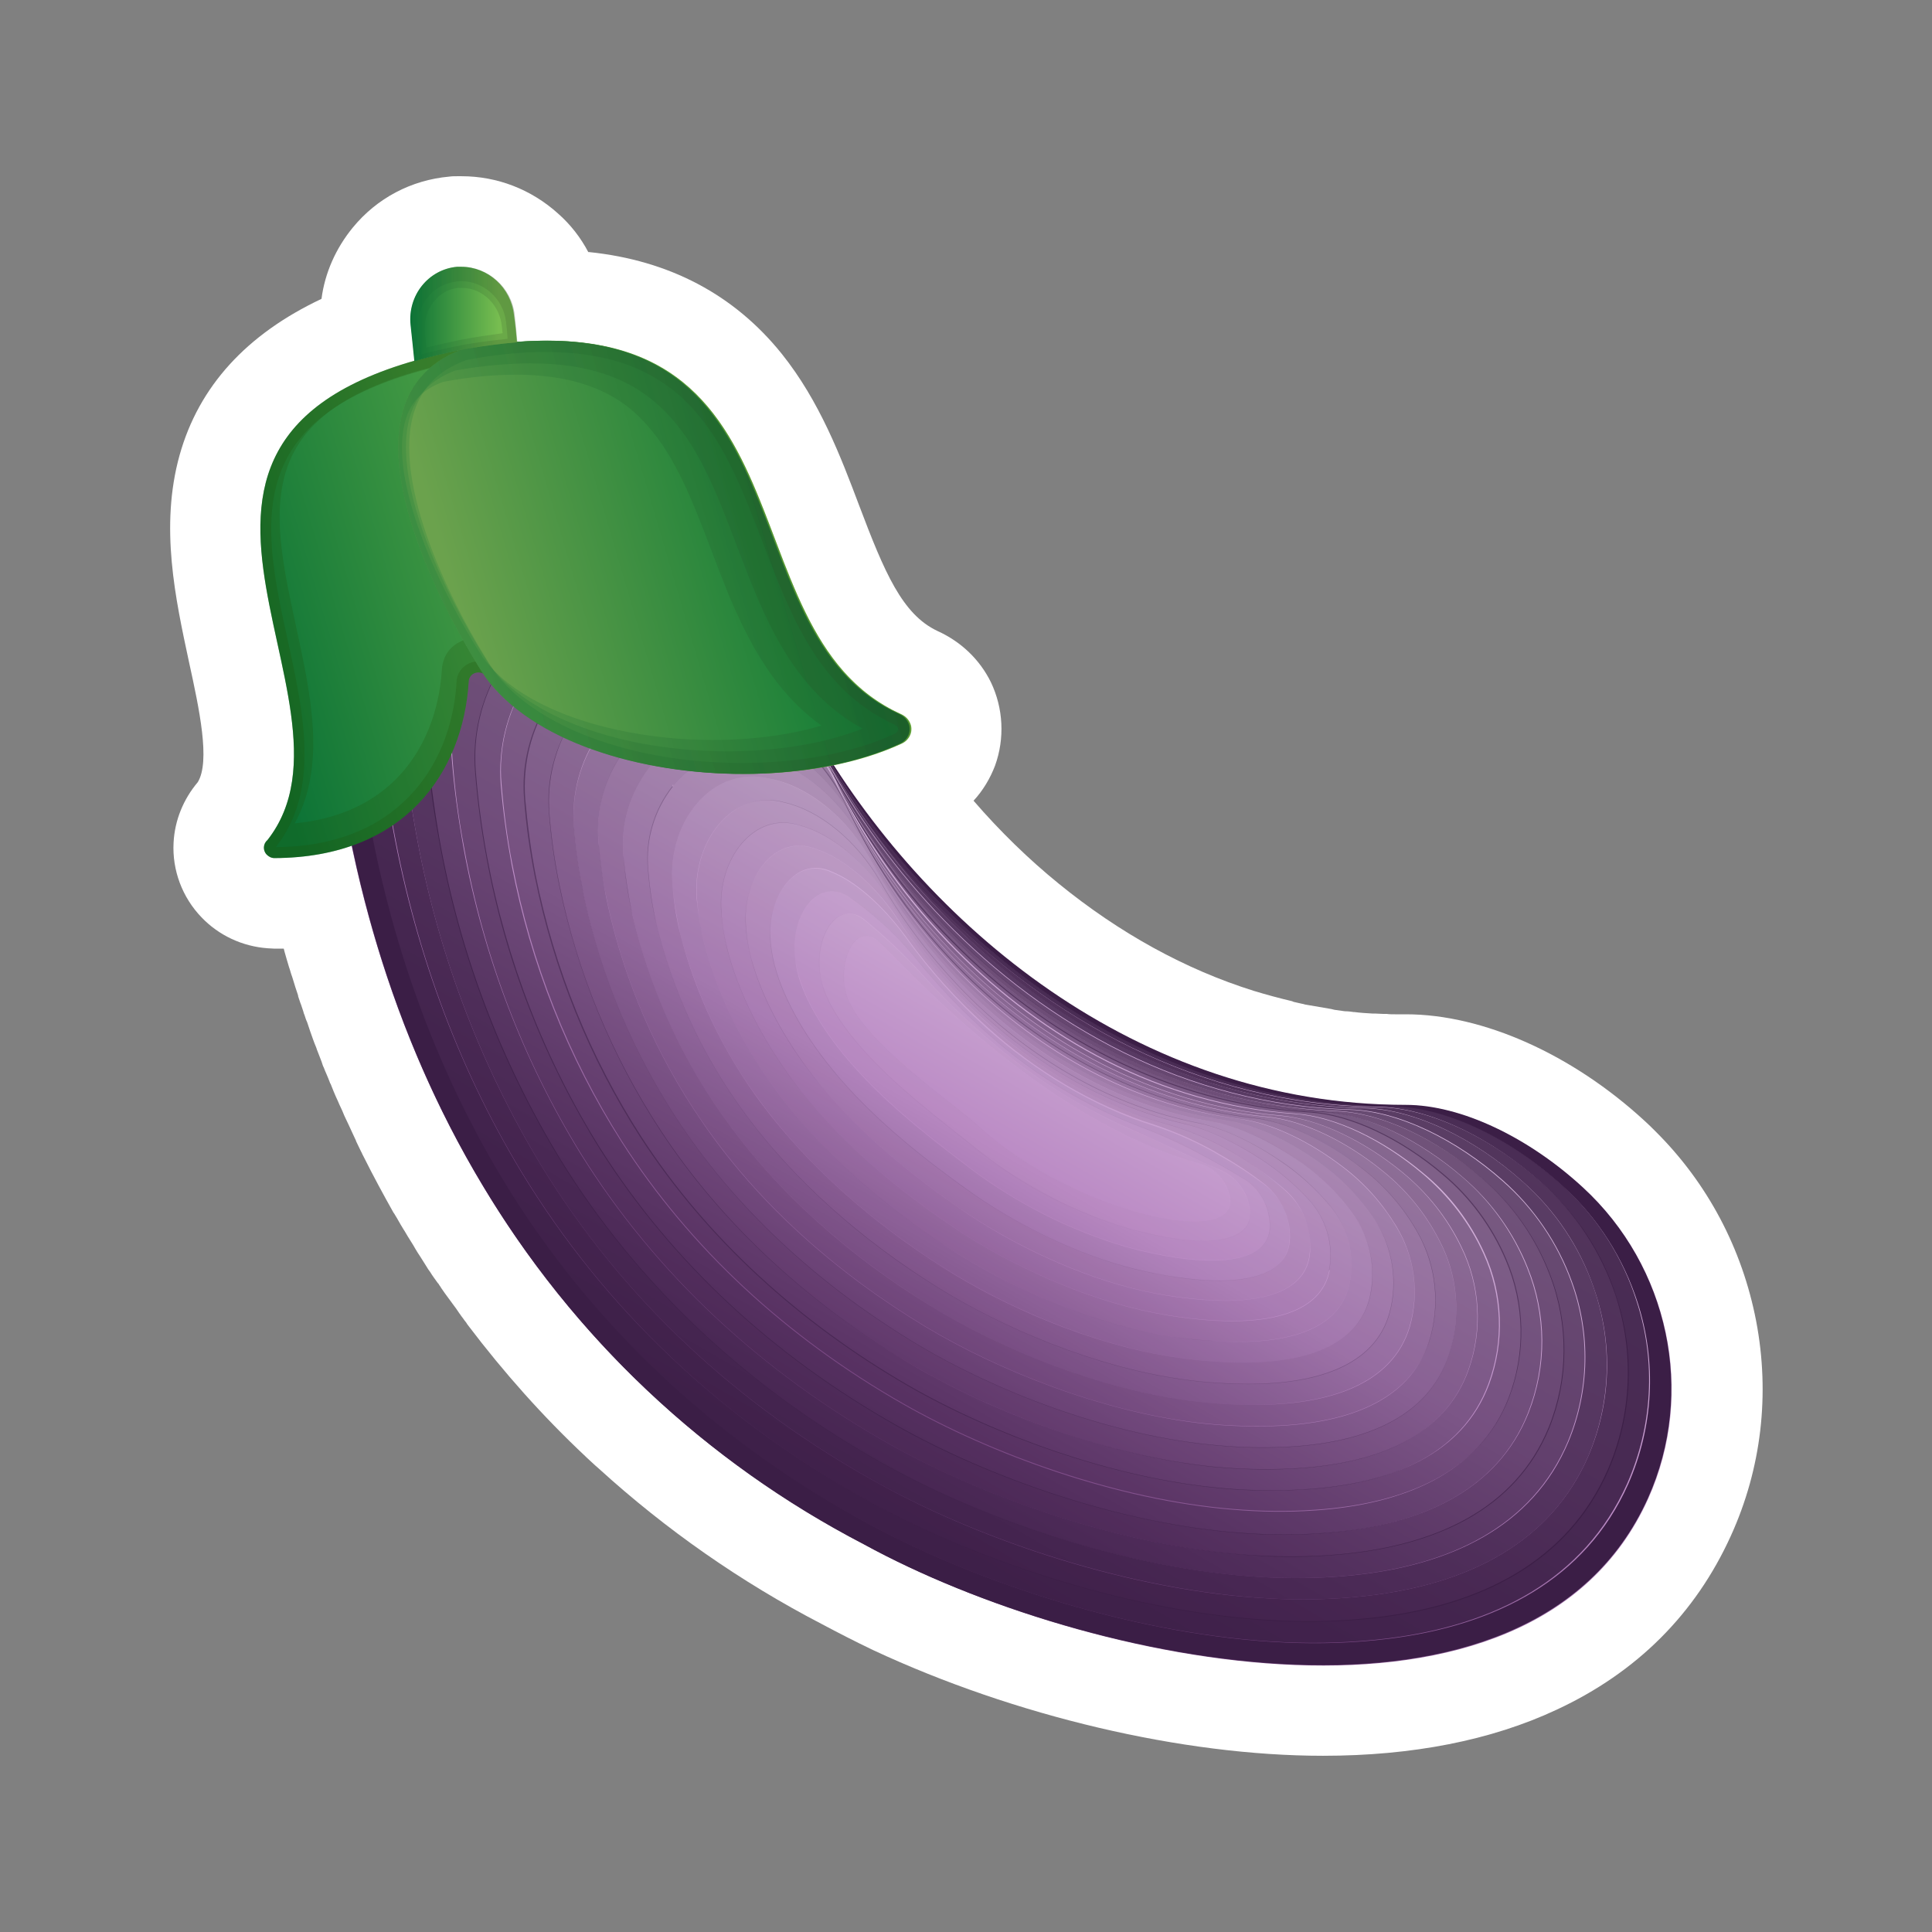 <?xml version="1.0" encoding="utf-8"?>
<!-- Generator: Adobe Illustrator 26.0.1, SVG Export Plug-In . SVG Version: 6.00 Build 0)  -->
<svg version="1.1" id="Layer_1_copy" xmlns="http://www.w3.org/2000/svg" xmlns:xlink="http://www.w3.org/1999/xlink" x="0px"
	 y="0px" width="512px" height="512px" viewBox="0 0 512 512" style="enable-background:new 0 0 512 512;" xml:space="preserve">
<rect x="0" y="0" width="512" height="512" fill="#808080" stroke="none"/>
<style type="text/css">
	.st0{fill:#FFFFFF;}
	.st1{fill:url(#SVGID_1_);}
	.st2{fill:#3B1E46;}
	.st3{opacity:0.9;fill:#3B1E46;enable-background:new    ;}
	.st4{opacity:0.85;fill:#3B1E46;enable-background:new    ;}
	.st5{opacity:0.8;fill:#3B1E46;enable-background:new    ;}
	.st6{opacity:0.7;fill:#3B1E46;enable-background:new    ;}
	.st7{opacity:0.65;fill:#3B1E46;enable-background:new    ;}
	.st8{opacity:0.6;fill:#3B1E46;enable-background:new    ;}
	.st9{opacity:0.55;fill:#3B1E46;enable-background:new    ;}
	.st10{opacity:0.5;fill:#3B1E46;enable-background:new    ;}
	.st11{opacity:0.45;fill:#3B1E46;enable-background:new    ;}
	.st12{opacity:0.4;fill:#3B1E46;enable-background:new    ;}
	.st13{opacity:0.35;fill:#3B1E46;enable-background:new    ;}
	.st14{opacity:0.3;fill:#3B1E46;enable-background:new    ;}
	.st15{opacity:0.25;fill:#3B1E46;enable-background:new    ;}
	.st16{opacity:0.2;fill:#3B1E46;enable-background:new    ;}
	.st17{opacity:0.18;fill:#3B1E46;enable-background:new    ;}
	.st18{opacity:0.16;fill:#3B1E46;enable-background:new    ;}
	.st19{opacity:0.14;fill:#3B1E46;enable-background:new    ;}
	.st20{opacity:0.1;fill:#3B1E46;enable-background:new    ;}
	.st21{opacity:6.000000e-02;fill:#3B1E46;enable-background:new    ;}
	.st22{opacity:4.000000e-02;fill:#3B1E46;enable-background:new    ;}
	.st23{opacity:2.000000e-02;fill:#3B1E46;enable-background:new    ;}
	.st24{fill:url(#SVGID_00000085961431764631244920000004267391471531950237_);}
	.st25{opacity:0.2;}
	.st26{fill:#1D4900;}
	.st27{display:none;opacity:0.2;}
	.st28{display:inline;fill:#1D4900;}
	.st29{fill:url(#SVGID_00000170957504771472064480000001646597949848190593_);}
	.st30{fill:url(#SVGID_00000064324509038412674390000009624023582290734779_);}
	.st31{fill:url(#SVGID_00000156587925216087897820000004834867061882130322_);}
	.st32{fill:url(#SVGID_00000005974987550959178630000017946125597345755014_);}
	.st33{fill:url(#SVGID_00000136390450340143935250000014734177979762925959_);}
	.st34{fill:url(#SVGID_00000085222727835050973490000004871473264761268411_);}
	.st35{fill:url(#SVGID_00000052789507026165553340000007133936325659691419_);}
</style>
<g>
	<path class="st0" d="M122.3,46.7h-1.1c-0.7,0-1.4,0-2.1,0.1c-10.1,0.9-19.2,5.7-25.6,13.5c-4.5,5.5-7.4,12-8.3,18.9
		c-19.9,9.4-32.5,23.2-37.6,41.4c-5.3,19-1.1,38.1,2.5,54.9c2.7,12.3,5.7,26.3,2.3,31.8c-3.8,4.5-6.1,10.1-6.4,16
		c-0.4,7.3,2.3,14.5,7.4,19.8c4.6,4.8,10.8,7.7,17.5,8.2c0.6,0,1.2,0.1,1.8,0.1l0,0c0.8,0,1.7,0,2.5,0c0.1,0.3,0.1,0.5,0.2,0.8
		c0.2,0.7,0.4,1.4,0.6,2.1c0.3,0.9,0.5,1.8,0.8,2.6c0.2,0.7,0.4,1.4,0.7,2.2c0.3,0.9,0.5,1.7,0.8,2.6c0.2,0.7,0.5,1.4,0.7,2.1l0,0.2
		c0.3,0.8,0.5,1.6,0.8,2.3c0.2,0.6,0.4,1.2,0.6,1.8l0.1,0.4l0.2,0.5c0.2,0.6,0.4,1.3,0.7,1.9c0.2,0.6,0.4,1.2,0.6,1.8l0.2,0.6
		c0.5,1.4,1,2.9,1.6,4.3l0.2,0.6c0.2,0.6,0.5,1.2,0.7,1.8c0.2,0.6,0.5,1.2,0.7,1.9l0.2,0.6l0.2,0.4c0.2,0.6,0.5,1.2,0.7,1.7
		c0.3,0.7,0.6,1.4,0.9,2.2l0.1,0.3l0.1,0.1c0.3,0.7,0.5,1.3,0.8,2c0.3,0.8,0.7,1.6,1.1,2.5c0.3,0.7,0.6,1.4,0.9,2
		c0.4,0.8,0.7,1.7,1.1,2.5c0.3,0.6,0.6,1.3,0.9,1.9c0.4,0.9,0.8,1.7,1.2,2.6c0.2,0.5,0.5,1,0.7,1.5l0.1,0.3c0.4,0.9,0.9,1.8,1.3,2.7
		c0.2,0.3,0.3,0.7,0.5,1l0.2,0.4c2.5,5,5.2,10,7.9,14.8l0.1,0.1l0.3,0.5c0.7,1.1,1.3,2.3,2,3.4l0,0c0.1,0.2,0.2,0.3,0.3,0.5
		c0.1,0.1,0.1,0.2,0.2,0.3c0.6,1,1.1,1.9,1.7,2.8c0.4,0.6,0.8,1.3,1.2,2c0.4,0.7,0.8,1.3,1.2,1.9c0.6,0.9,1.1,1.8,1.7,2.7
		c0.3,0.5,0.6,1,1,1.5c0.6,1,1.3,1.9,2,2.9l0.2,0.2c0.2,0.4,0.5,0.7,0.7,1.1c0.7,1,1.3,1.9,2,2.8l0.3,0.4c0.3,0.4,0.5,0.7,0.8,1.1
		c0.6,0.8,1.2,1.6,1.7,2.4l0.3,0.4c0.3,0.5,0.7,0.9,1,1.4c0.3,0.4,0.6,0.7,0.8,1.1l0.3,0.4c9.4,12.4,19.8,24.1,31.1,34.7l0.2,0.2
		c0.9,0.8,2,1.9,3.3,3c17.8,16.2,37.7,30.1,59.1,41.2c4.3,2.3,8.8,4.6,13.6,6.9c37.5,17.5,82.1,28,119.2,28
		c23.7,0,44.6-4.1,61.9-12.2c21.3-9.9,36.8-25.4,46.2-46.1c8.1-17.8,10.4-37.5,6.7-56.9c-3.7-19.2-12.9-36.6-26.7-50.3
		c-0.9-0.9-1.8-1.8-2.8-2.7c-19.2-17.7-42.9-28.3-63.3-28.3c-0.8,0-1.7,0-2.5,0h-0.4l0,0c-0.7,0-1.5,0-2.2-0.1c-0.3,0-0.6,0-0.9,0
		c-0.7,0-1.5-0.1-2.2-0.1h-0.3h-0.4c-1.7-0.1-3.3-0.2-4.8-0.4h-0.2c-0.7-0.1-1.4-0.2-2.1-0.2h-0.1c-0.3,0-0.5-0.1-0.8-0.1
		c-0.7-0.1-1.4-0.2-2.1-0.3l-0.4-0.1l-0.4-0.1c-2.3-0.4-4.7-0.8-7-1.2l-0.3-0.1L345,266c-0.7-0.2-1.5-0.3-2.2-0.5l-0.2-0.1l-0.3-0.1
		c-3.4-0.8-6.7-1.7-10-2.7l0,0c-18.2-5.7-35.6-15.3-51.7-28.4c-8-6.5-15.6-13.9-22.6-22c2.5-2.7,4.4-5.9,5.7-9.3
		c2.6-7.2,2.2-15.2-1.1-22.1c-3-6.1-8-10.8-14.2-13.6c-9.3-4.4-14-15.5-20.7-33.2c-4.9-13-10.5-27.7-20.5-40.2
		c-12.6-15.7-29.8-24.8-51.1-27c-0.1,0-0.1,0-0.2,0c-2-3.8-4.7-7.3-8-10.2C140.8,50.2,131.8,46.7,122.3,46.7L122.3,46.7z"/>
	
		<linearGradient id="SVGID_1_" gradientUnits="userSpaceOnUse" x1="193.552" y1="124.963" x2="299.857" y2="309.088" gradientTransform="matrix(1 0 0 -1 0 514)">
		<stop  offset="0" style="stop-color:#542E5E"/>
		<stop  offset="0.19" style="stop-color:#7C4A86"/>
		<stop  offset="0.51" style="stop-color:#BE8EC8"/>
		<stop  offset="1" style="stop-color:#E6D4EA"/>
	</linearGradient>
	<path class="st1" d="M419.6,314.8c22.7,20.9,29.9,54.2,17.2,82.4c-31.2,69.1-149.1,44.3-207.7,12.1C128.4,356.5,84,253.8,86,145.4
		c0.2-8.6,108.3-8.8,110.4,0.5c14.5,64.9,82.8,147,176.2,147C387.4,292.9,405.4,301.7,419.6,314.8z"/>
	<path class="st2" d="M93.8,150.1c1.8-3.3,3.9-6.5,6.3-9.4v14.2c-5.1,9.5-7.3,20.3-6.4,31c0.8,9.5,2,18.9,3.6,28.2
		c6,35,17.8,68.2,35.6,97.9c22.6,37.6,55.2,69.1,97.6,92c28.6,15.4,71,29.6,110.3,31.3c9.1,0.4,18.2,0.1,27.2-1
		c28.3-3.5,52.2-15.6,63.5-41c6.7-15.2,7.6-32.3,2.5-48.1c-3.8-11.8-10.6-22.5-19.8-30.8c-13.7-12.6-31-21.1-45.4-21.2
		c-49.1-0.3-91-23.9-121.3-55.5c-12.1-12.6-22.5-26.6-31.1-41.8c-0.1-0.3-0.3-0.6-0.5-1l-0.4-1.1c29.4,51.3,85.9,99,157,99
		c14.9,0,32.8,8.8,47,21.9c22.7,20.9,29.9,54.2,17.2,82.4c-15.6,34.5-52.9,45.6-93.6,44s-84.8-15.8-114.1-31.8
		c-42.1-21.8-77.2-55-101.4-95.7c-23.4-39.1-36.5-84.2-40.4-131.4c-0.9-10.9,1.3-21.9,6.4-31.7"/>
	<path class="st3" d="M100.3,154.5c1.8-3.3,3.9-6.4,6.3-9.2v14c-5.1,9.3-7.3,19.8-6.4,30.3c0.8,9.1,1.9,18.2,3.4,27.1
		c5.8,33.5,17.3,65.3,34.5,93.8c21.9,36.1,53.3,66.2,93.8,88.2c27.6,15,68.6,28.9,106.5,30.7c8.8,0.5,17.5,0.2,26.2-0.8
		c27.6-3.2,50.8-14.7,61.5-39.2c6.3-14.6,7-31.1,2-46.2c-3.8-11.3-10.4-21.5-19.3-29.5c-13.3-12-29.9-20.2-43.8-20.4
		c-47.2-0.6-87.5-23.4-116.8-53.7c-12.1-12.5-22.5-26.6-31-41.8l0,0c-0.3-0.7-0.6-1.4-0.9-2.1c8.6,15.2,19.1,29.2,31.1,41.8
		c30.3,31.6,72.2,55.2,121.3,55.5c14.4,0.1,31.7,8.6,45.4,21.2c9.2,8.4,16,19,19.7,30.9c5.1,15.8,4.1,32.9-2.6,48.1
		c-11.4,25.4-35.2,37.5-63.5,41c-9,1.1-18.1,1.4-27.2,1c-39.3-1.7-81.8-15.9-110.3-31.3c-42.4-22.9-75-54.4-97.6-92
		c-17.9-29.7-29.6-63-35.6-97.9c-1.6-9.3-2.8-18.7-3.6-28.2c-0.9-10.7,1.3-21.5,6.4-31"/>
	<path class="st4" d="M106.8,158.9c1.8-3.2,3.9-6.2,6.3-9v13.8c-5.1,9-7.3,19.4-6.4,29.7c0.7,8.8,1.8,17.4,3.3,25.9
		c5.5,31.7,16.8,62.2,33.5,89.7c21.1,34.5,51.4,63.4,90,84.5c26.7,14.7,66.1,28.2,102.7,30.1c8.4,0.5,16.9,0.3,25.3-0.6
		c26.9-2.9,49.4-13.8,59.5-37.3c6-14.1,6.5-29.8,1.4-44.3c-3.7-10.9-10.2-20.6-18.8-28.2c-12.8-11.5-28.8-19.3-42.1-19.6
		c-45.3-0.8-84.1-22.8-112.2-52c-12.3-12.7-22.8-27-31.3-42.5l0,0l-0.2-0.4c-0.1-0.1-0.2-0.5-0.4-0.8c8.5,15.2,18.9,29.2,31,41.8
		c29.2,30.3,69.6,53.2,116.8,53.7c13.9,0.2,30.5,8.4,43.8,20.4c8.9,8,15.6,18.2,19.3,29.6c5.1,15.1,4.3,31.6-2,46.2
		c-10.7,24.5-33.9,36-61.5,39.2c-8.7,1-17.5,1.2-26.2,0.8c-37.9-1.8-78.9-15.7-106.5-30.7c-40.5-22-71.9-52.2-93.8-88.2
		c-17.3-28.5-28.7-60.3-34.5-93.8c-1.6-8.9-2.8-18-3.5-27.2c-0.9-10.5,1.3-21.1,6.4-30.3"/>
	<path class="st5" d="M113.3,163.3c1.8-3.1,3.9-6.1,6.3-8.7v13.5c-5,8.8-7.3,18.9-6.4,29c0.7,8.4,1.8,16.7,3.2,24.8
		c5.3,30.3,16.3,59.4,32.3,85.6c20.4,33,49.5,60.5,86.2,80.8c25.8,14.3,63.7,27.5,98.9,29.6c8.1,0.5,16.3,0.4,24.4-0.4
		c26.1-2.6,48-12.8,57.5-35.5c5.6-13.5,5.9-28.6,0.9-42.3c-3.7-10.3-10-19.5-18.2-26.8c-12.3-10.9-27.6-18.5-40.5-18.9
		c-43.4-1.2-80.6-22.3-107.7-50.2c-12.5-12.9-23.2-27.5-31.6-43.4l0,0l-0.5-1.1c8.5,15.5,19,29.8,31.3,42.4
		c28.2,29.1,67,51.1,112.2,52c13.4,0.3,29.3,8.1,42.1,19.6c8.5,7.6,15,17.3,18.7,28.1c5,14.4,4.5,30.2-1.4,44.3
		c-10.1,23.6-32.7,34.4-59.5,37.3c-8.4,0.9-16.9,1.1-25.3,0.6c-36.5-2-76-15.5-102.7-30.1c-38.6-21.2-68.9-50-90-84.5
		c-16.7-27.6-28-58-33.5-89.7c-1.5-8.5-2.6-17.2-3.3-25.9c-0.9-10.3,1.4-20.6,6.4-29.7"/>
	<path class="st6" d="M119.8,167.7c1.8-3.1,3.9-5.9,6.3-8.5v13.3c-5,8.5-7.3,18.4-6.4,28.3c0.6,7.9,1.7,15.8,3.1,23.7
		C128,253.3,138.6,281,154,306c19.7,31.5,47.7,57.7,82.4,77.1c24.9,13.9,61.3,26.8,95,29c7.8,0.5,15.7,0.5,23.5-0.2
		c25.4-2.3,46.6-11.9,55.5-33.6c5.2-12.9,5.3-27.4,0.3-40.4c-3.7-9.8-9.8-18.5-17.7-25.4c-11.9-10.4-26.5-17.6-38.9-18.1
		c-41.5-1.5-77.2-21.8-103.2-48.5c-12.4-12.7-23-27.2-31.3-42.9c-0.3-0.8-0.7-1.5-1.1-2.3v-0.1l-0.1-0.2
		c8.5,15.9,19.1,30.5,31.6,43.4c27.1,28,64.3,49.1,107.7,50.3c12.8,0.4,28.1,7.9,40.5,18.9c8.2,7.2,14.5,16.4,18.2,26.7
		c5,13.7,4.7,28.8-0.9,42.3c-9.5,22.6-31.4,32.9-57.5,35.5c-8.1,0.8-16.3,0.9-24.4,0.4c-35.2-2.1-73.1-15.3-98.9-29.6
		c-36.6-20.3-65.8-47.8-86.2-80.8c-16.1-26.3-27-55.3-32.3-85.6c-1.5-8.1-2.6-16.4-3.2-24.8c-0.8-10.1,1.4-20.2,6.5-29"/>
	<path class="st7" d="M126.3,172.2c1.8-3,4-5.8,6.4-8.4c-0.1,0.2-0.1,0.3-0.1,0.5v12.6c-5,8.3-7.3,17.9-6.5,27.6
		c0.6,7.6,1.6,15.1,3,22.6c5.1,27.5,15.3,53.8,30.1,77.4c19,30,45.8,54.9,78.6,73.3c23.9,13.5,58.8,26.1,91.2,28.4
		c7.5,0.6,15.1,0.6,22.6,0c24.6-1.9,45.2-11,53.5-31.8c4.9-12.4,4.8-26.1-0.2-38.4c-3.7-9.3-9.6-17.5-17.2-24
		c-11.4-9.9-25.4-16.8-37.2-17.3c-39.6-1.9-73.7-21.2-98.7-46.7c-12.6-12.8-23.2-27.5-31.4-43.5l0,0c-0.1-0.2-0.2-0.5-0.3-0.7
		s-0.2-0.5-0.3-0.7c8.3,15.7,18.8,30.2,31.3,42.9c26.1,26.7,61.7,46.9,103.2,48.5c12.3,0.5,27,7.7,38.9,18.1
		c7.9,6.9,14,15.6,17.7,25.4c5,13,4.9,27.5-0.3,40.4c-8.9,21.7-30.1,31.3-55.5,33.6c-7.8,0.7-15.7,0.8-23.5,0.2
		c-33.8-2.3-70.2-15.1-95-29c-34.7-19.4-62.7-45.6-82.4-77.1c-15.5-25-26-52.6-31.2-81.5c-1.5-7.8-2.5-15.7-3.1-23.7
		c-0.8-9.9,1.4-19.7,6.4-28.3"/>
	<path class="st8" d="M132.8,176.6c7.8-12.6,21.6-20.9,37.3-19.9c14.5,0.6,28.2,8.5,37,20.6l0,0c1,2.2,2,4.3,3.1,6.4
		c-8.4-12.2-21.7-20.1-35.8-20.9c-14.8-1.1-27.6,6.5-35,18.1v-11.2c-0.1,0.2,0.6,0.2,0.6,0.4c0,3.6,0,7.9-0.8,11l0,0
		c-5,8-7.2,17.4-6.5,26.8c0.6,7.2,1.6,14.3,2.9,21.4c5,26.1,14.8,50.9,29.1,73.3c18.2,28.4,43.8,52,74.7,69.6
		c23,13.1,56.3,25.4,87.4,27.9c7.2,0.6,14.4,0.7,21.6,0.2c23.8-1.6,43.8-10.1,51.4-29.9c4.5-11.8,4.2-24.9-0.8-36.5
		c-3.7-8.7-9.4-16.5-16.7-22.6c-10.9-9.3-24.3-15.9-35.6-16.5c-37.8-2.2-70.2-20.7-94.2-45c-12.9-13-23.6-28-31.8-44.3l-0.1-0.1
		c-0.2-0.4-0.3-0.7-0.5-1.1c8.3,16,18.9,30.6,31.5,43.5c25,25.5,59,44.9,98.7,46.8c11.8,0.5,25.8,7.5,37.2,17.3
		c7.6,6.5,13.5,14.8,17.2,24.1c5,12.3,5.1,26.1,0.2,38.5c-8.2,20.8-28.8,29.8-53.5,31.8c-7.5,0.6-15.1,0.6-22.6,0
		c-32.4-2.4-67.3-14.9-91.2-28.4c-32.8-18.5-59.6-43.4-78.6-73.3c-14.8-23.7-25.1-49.9-30.1-77.4c-1.4-7.5-2.4-15-3-22.6
		c-0.8-9.6,1.5-19.3,6.5-27.6"/>
	<path class="st9" d="M139.3,181.1c7.4-11.7,20.3-19.3,35-18.2c14.1,0.8,27.4,8.7,35.8,20.9l0,0c0,0,0,0.1,0.1,0.1
		c0.5,1.1,1.1,2.2,1.6,3.3c0.1,0.2,0.2,0.4,0.3,0.6c0.4,1,0.9,1.9,1.4,2.9c-8-12.5-21.2-20.7-35-21.6c-13.6-1.1-25.6,5.7-32.7,16.5
		v-9.4c0,0.2,1,0.7,1,0.9c0.2,2.9-0.2,5.9-1.1,8.6l0,0c-5,7.8-7.2,16.9-6.5,26.1c0.6,6.8,1.5,13.6,2.8,20.3
		c4.9,24.6,14.4,48.1,28,69.2c17.4,26.9,42,49.2,70.9,65.9c22.1,12.7,53.9,24.7,83.6,27.2c6.9,0.6,13.8,0.7,20.7,0.3
		c23.2-1.3,42.5-9.1,49.5-28c4.1-11.2,3.7-23.7-1.3-34.6c-3.7-8.2-9.2-15.5-16.2-21.2c-10.5-8.8-23.1-15-33.9-15.8
		c-35.9-2.5-66.8-20.2-89.7-43.3c-13-13.1-23.8-28.2-31.9-44.7l-0.3-0.6l-0.3-0.6c-0.1-0.2-0.2-0.4-0.2-0.6
		c8.2,16.4,18.9,31.3,31.8,44.3c23.9,24.3,56.4,42.8,94.2,45c11.3,0.6,24.6,7.2,35.6,16.5c7.3,6.1,13,13.9,16.7,22.6
		c5,11.6,5.3,24.7,0.8,36.5c-7.6,19.9-27.5,28.3-51.5,29.9c-7.2,0.5-14.4,0.4-21.6-0.2c-31-2.5-64.4-14.8-87.4-27.9
		c-30.9-17.6-56.5-41.2-74.7-69.6c-14.2-22.4-24-47.3-29-73.3c-1.4-7.1-2.3-14.2-2.9-21.4c-0.8-9.4,1.5-18.8,6.5-26.8"/>
	<path class="st10" d="M145.8,185.5c7.1-10.8,19.1-17.7,32.7-16.5c13.9,0.9,27,9.2,35.1,21.6l0,0l0.3,0.6l0.2,0.4
		c0.3,0.6,0.5,1.1,0.8,1.7l0.3,0.6c0.3,0.6,0.6,1.1,0.9,1.8l0.2,0.4c0.4,0.8,0.7,1.5,1.1,2.3c-7.6-13.2-20.8-22.1-34.7-23.2
		c-12.6-1.3-23.7,4.9-30.4,14.8v-7.6c0,0.2,0.1,0.1,0.1,0.3c0,2.4,1.1,4.5-0.3,7.5l0,0c-4.9,7.4-7.2,16.4-6.5,25.3
		c0.5,6.4,1.4,12.8,2.7,19.1c4.7,23.2,13.9,45.3,26.9,65.1c16.7,25.4,40,46.4,67,62.3c21.2,12.4,51.5,23.9,79.7,26.7
		c6.6,0.6,13.2,0.8,19.8,0.5c22.5-1,41.1-8.2,47.5-26.2c3.8-10.7,3.1-22.4-1.9-32.6c-3.7-7.7-9.1-14.4-15.7-19.8
		c-10-8.2-22-14.1-32.3-15c-34-2.8-63.3-19.7-85.1-41.5c-13.1-13.1-23.9-28.4-31.9-45.2c0-0.1-0.1-0.2-0.1-0.2l-0.6-1.3
		c8.1,16.5,18.8,31.6,31.8,44.6c22.9,23.1,53.8,40.8,89.6,43.2c10.8,0.7,23.5,7,33.9,15.8c6.9,5.8,12.5,13,16.2,21.2
		c5,10.9,5.5,23.3,1.3,34.6c-7,18.9-26.3,26.8-49.5,28c-6.9,0.4-13.8,0.3-20.7-0.3c-29.6-2.6-61.5-14.5-83.6-27.2
		c-28.9-16.7-53.4-39-70.9-65.9c-13.6-21.1-23.1-44.6-28-69.2c-1.3-6.7-2.3-13.5-2.8-20.3c-0.8-9.2,1.5-18.3,6.5-26.1"/>
	<path class="st11" d="M152.3,190c6.7-9.9,17.8-16.1,30.4-14.8c13.8,1.1,27.1,10,34.7,23.2v0.1l0,0c0.1,0.1,0.1,0.3,0.2,0.4l0,0
		c0.4,0.8,0.7,1.5,1.1,2.3l0.1,0.3c0.4,1,0.9,1.9,1.4,2.9l0,0c0.3,0.6,0.5,1.1,0.8,1.7l0.3,0.6c-7-14.2-20.5-24-34.5-25.4
		c-11.6-1.4-21.8,4.1-28.1,13.1v-5.8c0,0.2,1.6,1.8,1.6,2l-1.7,4c-4.9,7.2-7.2,15.9-6.5,24.5c0.5,6.1,1.4,12.1,2.6,18.1
		c4.6,21.8,13.4,42.5,25.8,61c16,23.8,38.2,43.5,63.2,58.4c20.2,12,49,23.2,75.9,26.1c6.3,0.7,12.6,1,18.9,0.8
		c21.8-0.6,39.7-7.3,45.4-24.3c3.4-10.1,2.5-21.2-2.5-30.6c-3.7-7.2-8.9-13.5-15.2-18.5c-9.5-7.7-20.9-13.3-30.6-14.2
		c-32.1-3.1-59.9-19.1-80.6-39.7c-13.7-13.6-24.8-29.6-32.8-47.2c8,16.8,18.8,32,32,45.2c21.8,21.9,51.1,38.7,85.1,41.5
		c10.3,0.8,22.3,6.8,32.3,15c6.6,5.4,11.9,12.1,15.6,19.8c5,10.2,5.7,21.9,1.9,32.6c-6.4,18-25,25.2-47.5,26.2
		c-6.6,0.3-13.2,0.1-19.8-0.5c-28.2-2.9-58.5-14.5-79.6-26.8c-27-15.8-50.4-36.8-67.1-62.2c-13-19.8-22.1-41.9-26.9-65.1
		c-1.3-6.3-2.2-12.7-2.7-19.1c-0.8-8.9,1.5-17.8,6.5-25.3"/>
	<path class="st12" d="M158.6,194.8c-4.9,7.2-7.2,15.9-6.5,24.5c0.5,6,1.4,12.1,2.6,18c4.6,21.8,13.4,42.5,25.8,61
		c16,23.8,38.1,43.5,63.2,58.4c20.2,12,49,23.2,75.9,26.1c6.3,0.7,12.6,1,18.9,0.8c21.8-0.6,39.7-7.3,45.4-24.3
		c3.4-10.1,2.5-21.2-2.5-30.6c-3.7-7.2-8.9-13.5-15.2-18.5c-9.5-7.7-20.9-13.3-30.6-14.2c-32.1-3.1-59.9-19.1-80.6-39.7
		c-13.7-13.6-24.8-29.6-32.8-47.2c0-0.1-0.1-0.2-0.1-0.2l-0.6-1.3l-0.3-0.6c-7-14.2-20.5-24-34.5-25.4c-11.6-1.4-21.8,4.1-28.1,13.1
		l0,0 M165.2,199.2c5.9-8.1,15.3-12.9,25.8-11.4c13.5,1.5,26.7,11.6,33.3,26c7.8,16.6,18.4,31.7,31.5,44.6
		c19.7,19.3,45.9,34.5,76.2,37.9c9.2,1,20,6.3,29,13.4c6,4.6,11,10.4,14.7,17c4.9,8.8,6,19.2,3,28.8c-5.1,16.1-22.4,22.2-43.4,22.5
		c-6,0.1-12-0.2-18-0.9c-25.5-3.1-52.8-13.9-72.1-25.5c-23.2-14-44.3-32.4-59.4-54.7c-11.8-17.2-20.2-36.6-24.7-56.9
		c-1.2-5.6-2-11.2-2.5-16.9c-0.7-8.4,1.6-16.8,6.5-23.7"/>
	<path class="st13" d="M165.1,199.3c-4.9,6.9-7.2,15.3-6.5,23.7c0.4,5.7,1.3,11.3,2.5,16.9c4.5,20.4,12.9,39.7,24.7,56.9
		c15.2,22.3,36.2,40.7,59.4,54.7c19.3,11.6,46.6,22.5,72.1,25.5c6,0.7,12,1,18,0.9c21-0.3,38.3-6.4,43.5-22.5c3-9.6,1.9-20-3-28.7
		c-3.7-6.6-8.7-12.4-14.7-17c-9.1-7.1-19.8-12.4-29-13.5c-30.2-3.4-56.4-18.6-76.1-38c-13.1-12.9-23.7-28-31.5-44.6
		c-6.6-14.4-19.8-24.4-33.3-26c-10.6-1.5-19.9,3.4-25.8,11.4 M171.8,203.7c5.5-7.2,14-11.4,23.5-9.8c12.5,1.7,24.8,11.2,31.4,24.7
		c7.6,15.5,17.8,29.6,30.2,41.6c18.6,18.2,43.3,32.6,71.6,36.3c8.7,1.1,18.8,6.1,27.4,12.7c5.7,4.3,10.4,9.6,14.1,15.7
		c4.9,8,6.2,17.8,3.6,26.8c-4.6,15.2-21.3,20.7-41.5,20.6c-5.7,0-11.4-0.4-17-1.1c-24.1-3.2-49.9-13.7-68.3-25
		c-21.3-13-41.1-30.2-55.6-51c-11.2-15.9-19.2-33.9-23.6-52.8c-1.1-5.2-1.9-10.4-2.4-15.7C164.5,218.5,166.8,210.4,171.8,203.7"/>
	<path class="st14" d="M171.7,203.8c-4.9,6.6-7.2,14.7-6.5,22.9c0.4,5.3,1.2,10.6,2.4,15.7c4.4,19,12.4,36.9,23.6,52.8
		c14.5,20.8,34.3,37.9,55.6,51c18.4,11.3,44.2,21.8,68.2,25c5.6,0.7,11.3,1.1,17,1.1c20.3,0,36.9-5.5,41.5-20.6
		c2.7-9,1.4-18.8-3.6-26.8c-3.7-6.1-8.5-11.4-14.2-15.7c-8.6-6.6-18.6-11.5-27.4-12.7c-28.4-3.6-53-18-71.6-36.3
		c-12.4-12.1-22.5-26.2-30.1-41.7c-6.5-13.5-18.9-23-31.4-24.7C185.7,192.3,177.2,196.5,171.7,203.8 M368.2,347.9
		c-3.9,14.2-19.9,19.2-39.4,18.8c-5.4-0.1-10.8-0.5-16.1-1.3c-22.7-3.3-47-13.5-64.4-24.4c-19.4-12.1-38-28-51.8-47.2
		c-10.6-14.7-18.2-31.2-22.5-48.8c-1.1-4.8-1.8-9.6-2.2-14.5c-0.7-7.9,1.6-15.7,6.5-22v-0.3c0-0.1,0-0.2,0.1-0.4v0.6
		c5.1-6.3,12.7-9.9,21.2-8.2C211,202,222.5,211,229,223.6c7.4,14.4,17.1,27.5,28.8,38.8c17.6,17,40.6,30.6,67.1,34.5
		c8.2,1.2,17.6,5.9,25.7,11.9c5.3,3.9,9.9,8.8,13.6,14.3C369,330.4,370.5,339.5,368.2,347.9L368.2,347.9z"/>
	<path class="st15" d="M178.1,208.4c-4.9,6.3-7.2,14.2-6.4,22.1c0.4,4.9,1.1,9.8,2.3,14.6c4.3,17.6,11.9,34.1,22.5,48.8
		c13.8,19.2,32.4,35.2,51.8,47.2c17.5,10.9,41.7,21.1,64.4,24.4c5.4,0.8,10.7,1.2,16.1,1.3c19.6,0.4,35.5-4.5,39.5-18.8
		c2.3-8.5,0.8-17.6-4.1-24.9c-3.7-5.5-8.3-10.4-13.6-14.3c-8.1-6-17.5-10.7-25.7-11.9c-26.5-3.9-49.5-17.5-67.1-34.5
		c-11.6-11.3-21.4-24.4-28.8-38.8c-6.4-12.6-18-21.6-29.4-23.4c-8.5-1.7-16.1,1.9-21.2,8.2 M362.9,344.1
		c-3.4,13.3-18.6,17.7-37.5,16.9c-5.1-0.2-10.2-0.7-15.2-1.5c-21.3-3.4-44.1-13.2-60.6-23.8c-17.5-11.1-34.9-25.9-48-43.5
		c-9.9-13.4-17.2-28.5-21.3-44.6c-1.1-4.4-1.8-8.9-2.1-13.5c-1.3-16.4,10.6-31.3,25.5-27.8c10.4,1.9,21,10.4,27.4,22.2
		c7.2,13.3,16.5,25.4,27.4,35.9c16.5,15.8,38,28.6,62.5,32.8c7.7,1.3,16.5,5.7,24.1,11.1c5,3.6,9.5,8,13.1,12.9
		C363.1,327.8,364.8,336.2,362.9,344.1z"/>
	<path class="st16" d="M358.2,321.2c-3.7-5-8.1-9.3-13.1-12.9c-7.6-5.5-16.4-9.8-24.1-11.1c-24.6-4.2-46.1-17-62.5-32.8
		c-10.9-10.5-20.2-22.6-27.4-35.9c-6.4-11.8-17-20.2-27.4-22.2c-14.9-3.5-26.8,11.4-25.5,27.8c0.3,4.5,1.1,9,2.1,13.5
		c4.2,16.1,11.4,31.3,21.4,44.6c13,17.6,30.5,32.4,48,43.5c16.5,10.5,39.3,20.4,60.6,23.8c5,0.8,10.1,1.3,15.2,1.5
		c18.8,0.8,34-3.6,37.5-16.9C364.9,336.2,363.1,327.8,358.2,321.2z M357.6,340.4c-2.7,12.4-17.3,16.2-35.4,15
		c-4.8-0.3-9.6-0.8-14.3-1.6c-20-3.6-41.2-13-56.7-23.2S219.3,307,207,290.8c-9.5-12.5-16.6-26.4-20.3-40.5c-1-4-1.7-8.2-2.1-12.3
		c-1.1-15.2,9.6-29.1,23.2-25.3c9.3,2.1,19.1,10,25.4,20.9c7,12.2,15.8,23.3,26,33c15.4,14.6,35.4,26.6,58,31
		c7.2,1.4,15.3,5.4,22.5,10.4c4.7,3.2,9,7.1,12.7,11.5C357.3,325.2,359.2,332.9,357.6,340.4L357.6,340.4z"/>
	<path class="st17" d="M352.4,319.4c-3.7-4.4-7.9-8.3-12.6-11.5c-7.2-4.9-15.3-8.9-22.5-10.4c-22.7-4.5-42.6-16.5-58-31
		c-10.2-9.7-19-20.8-26-33c-6.3-10.9-16.1-18.8-25.4-20.9c-13.6-3.7-24.4,10.2-23.2,25.4c0.3,4.2,1,8.3,2,12.3
		c3.7,14.1,10.8,28,20.3,40.5c12.3,16.2,28.6,29.6,44.2,39.8s36.8,19.7,56.7,23.2c4.7,0.8,9.5,1.4,14.3,1.6
		c18.2,1.1,32.7-2.7,35.4-15C359.2,332.9,357.3,325.2,352.4,319.4z M352.4,336.6c-2.1,11.4-16,14.7-33.4,13.2c-4.5-0.4-9-1-13.4-1.9
		c-18.6-3.7-38.3-12.8-53-22.7c-13.7-9.2-28.8-21.4-40.3-36c-8.9-11.4-15.7-23.8-19.2-36.4c-1-3.7-1.7-7.4-1.9-11.2
		c-1.1-13.9,8.7-26.8,20.9-22.8c8.3,2.3,17.3,9.6,23.4,19.6c6.8,11.1,15.1,21.2,24.6,30.1c14.4,13.4,32.8,24.5,53.5,29.3
		c6.7,1.5,14.1,5.2,20.8,9.6c4.4,2.9,8.5,6.3,12.1,10.2c4.8,5,7,12.1,5.7,19L352.4,336.6z"/>
	<path class="st18" d="M346.5,317.5c-3.6-3.9-7.7-7.3-12.1-10.2c-6.7-4.4-14.1-8-20.8-9.6c-20.8-4.8-39.1-15.9-53.5-29.3
		c-9.5-8.9-17.8-18.9-24.6-30c-6.2-10.1-15.2-17.5-23.5-19.7c-12.2-4-21.9,8.9-20.9,22.8c0.3,3.8,0.9,7.5,1.9,11.2
		c3.5,12.6,10.3,25.1,19.2,36.4c11.5,14.6,26.6,26.8,40.3,36c14.6,9.9,34.4,19,53,22.7c4.4,0.9,8.9,1.5,13.4,1.9
		c17.4,1.5,31.3-1.8,33.4-13.2C353.6,329.7,351.4,322.6,346.5,317.5z M197.6,226.8v5.9C197.6,230.8,197.6,228.8,197.6,226.8z
		 M347.1,332.8c-1.5,10.5-14.8,13.2-31.4,11.4c-4.2-0.4-8.4-1.1-12.5-2c-17.2-3.8-35.4-12.5-49.1-22.1
		c-11.8-8.2-25.7-19.2-36.5-32.3c-8.2-10.1-14.8-21.3-18.1-32.4c-1-3.3-1.6-6.7-1.8-10.1c-1-12.7,7.7-24.6,18.6-20.3
		c7.2,2.4,15.4,9.2,21.5,18.4c6.6,10,14.4,19.1,23.3,27.2c13.3,12.2,30.1,22.5,49,27.6c6.8,2,13.2,5,19.2,8.8
		c4.1,2.6,8.1,5.5,11.7,8.7C345.6,320,347.9,326.4,347.1,332.8L347.1,332.8z"/>
	<path class="st19" d="M340.8,315.7c-3.6-3.3-7.5-6.2-11.6-8.8c-5.9-3.8-12.4-6.8-19.2-8.8c-18.9-5-35.7-15.4-49-27.5
		c-8.8-8.1-16.6-17.3-23.3-27.2c-6.1-9.2-14.2-16-21.5-18.4c-10.8-4.2-19.5,7.7-18.6,20.3c0.2,3.4,0.9,6.8,1.8,10.1
		c3.3,11.1,9.8,22.3,18.1,32.3c10.8,13.1,24.7,24.1,36.5,32.3c13.7,9.5,32,18.3,49.1,22.1c4.1,0.9,8.3,1.6,12.5,2
		c16.7,1.9,29.9-0.8,31.4-11.4C348,326.4,345.6,320,340.8,315.7z M204.1,233.1c0-0.1,0-0.1,0-0.2V233.1z M341.8,329
		c-0.9,9.6-13.5,11.8-29.4,9.5c-3.9-0.5-7.7-1.3-11.5-2.2c-15.8-3.9-32.6-12.3-45.3-21.6c-10-7.2-22.6-17-32.7-28.6
		c-7.7-8.9-13.9-18.6-17-28.3c-0.9-2.9-1.5-5.9-1.7-8.9c-0.9-11.4,6.8-22.3,16.3-17.9c6.2,2.5,13.4,8.8,19.5,17.1
		c6.4,8.9,13.7,17,21.9,24.3c12.2,11,27.5,20.5,44.5,25.8c6.1,2.1,12,4.8,17.5,8.1c3.9,2.2,7.6,4.7,11.1,7.4
		C339.6,317.3,342.3,323.1,341.8,329z"/>
	<path class="st20" d="M334.9,313.8c-3.6-2.7-7.3-5.1-11.2-7.3c-5.5-3.3-11.4-6-17.5-8c-17-5.3-32.2-14.9-44.5-25.8
		c-8.1-7.3-15.4-15.5-21.8-24.4c-6-8.3-13.3-14.6-19.5-17.1c-9.5-4.5-17.1,6.4-16.3,17.9c0.2,3,0.8,6,1.7,8.9
		c3.1,9.6,9.3,19.4,17,28.2c10,11.6,22.7,21.4,32.7,28.6c12.7,9.2,29.5,17.6,45.3,21.6c3.8,0.9,7.7,1.6,11.5,2.2
		c15.9,2.3,28.5,0.1,29.4-9.5C342.3,323.1,339.7,317.3,334.9,313.8z M210.6,239.4v-0.1V239.4z M336.5,325.3
		c-0.4,8.6-12.2,10.3-27.4,7.6c-3.4-0.6-7-1.4-10.6-2.4c-15-4.4-29-11.5-41.5-20.9c-8.1-6.2-19.6-14.8-28.9-24.9
		c-7.1-7.6-13-16-15.9-24.1c-0.9-2.5-1.4-5.1-1.6-7.8c-0.8-10.2,5.8-20.1,14-15.4c6.5,4.5,12.4,9.8,17.5,15.9
		c6.2,7.7,13,14.9,20.5,21.4c11.8,10.4,25.3,18.6,40,24.1c5.5,2.1,10.8,4.5,15.9,7.3c3.8,2,7.3,4,10.6,6
		C333.8,314.7,336.6,319.8,336.5,325.3L336.5,325.3z"/>
	<path class="st21" d="M329.1,312c-3.3-2-6.8-4-10.6-6c-5.1-2.8-10.4-5.2-15.9-7.3c-14.7-5.5-28.2-13.7-40-24.1
		c-7.5-6.5-14.3-13.7-20.5-21.4c-5.1-6-11-11.4-17.5-15.8c-8.1-4.7-14.8,5.2-14,15.4c0.2,2.6,0.8,5.2,1.7,7.7
		c2.9,8.2,8.8,16.5,15.9,24.1c9.3,10,20.7,18.6,28.9,24.9c12.4,9.4,26.5,16.5,41.5,20.9c3.7,1,7.2,1.8,10.6,2.4
		c15.2,2.7,27.1,1,27.4-7.6C336.7,319.8,333.8,314.7,329.1,312z M305.8,327.2c-3.1-0.7-6.4-1.5-9.7-2.6
		c-13.7-4.5-26.4-11.4-37.6-20.4c-6.3-5.2-16.4-12.6-25-21.1c-6.5-6.4-12.1-13.4-14.8-20c-0.8-2.1-1.4-4.4-1.5-6.7
		c-0.6-8.9,4.9-17.8,11.7-12.9c5.5,4.5,10.7,9.4,15.4,14.6c5.9,6.6,12.3,12.8,19.1,18.5c10.7,9.1,22.6,16.6,35.5,22.3
		c4.6,2,9.5,4.3,14.3,6.5c3.4,1.6,6.8,3.2,10.1,4.6c4.6,1.9,7.7,6.3,8,11.3C331.5,329.1,320.3,330.4,305.8,327.2L305.8,327.2z"/>
	<path class="st22" d="M323.3,310.1c-3.3-1.5-6.6-3-10.1-4.6c-4.8-2.3-9.6-4.5-14.3-6.5c-12.8-5.7-24.8-13.2-35.5-22.3
		c-6.8-5.7-13.2-11.9-19.2-18.5c-4.8-5.3-10-10.1-15.5-14.6c-6.8-5-12.3,3.9-11.6,12.9c0.2,2.3,0.7,4.5,1.5,6.7
		c2.7,6.7,8.3,13.6,14.8,20c8.6,8.5,18.7,16,25,21.1c11.2,9,24,16,37.7,20.4c3.3,1.1,6.6,1.9,9.7,2.6c14.5,3.1,25.7,1.9,25.5-5.8
		C331,316.5,327.9,312,323.3,310.1z M302.6,321.6C288.9,318,272,309.9,260,299c-7.9-7.2-29-21.2-34.9-33.4
		c-4.1-8.5,1.1-22.4,7.9-15.9c5.6,5.4,16.6,17.2,31.3,29c14.7,11.8,33,23.8,53.1,29.5c4.5,1.1,7.9,4.8,8.6,9.4
		C326.8,324.4,316.3,325.2,302.6,321.6L302.6,321.6z"/>
	<path class="st23" d="M302.5,321.6c-13.7-3.6-30.6-11.7-42.6-22.6c-7.9-7.2-29-21.2-34.9-33.4c-4.1-8.5,1.1-22.4,7.9-15.9
		c5.6,5.4,16.6,17.2,31.3,29c14.7,11.8,33,23.8,53.1,29.5c4.5,1.1,7.9,4.8,8.6,9.4C326.8,324.4,316.3,325.2,302.5,321.6z"/>
	
		<linearGradient id="SVGID_00000110463609120618422550000007502168322524184214_" gradientUnits="userSpaceOnUse" x1="21.741" y1="490.985" x2="174.554" y2="527.865" gradientTransform="matrix(1 -5.000000e-02 -5.000000e-02 -1 68.48 670.86)">
		<stop  offset="0" style="stop-color:#0C7336"/>
		<stop  offset="0.83" style="stop-color:#77BD50"/>
	</linearGradient>
	<path style="fill:url(#SVGID_00000110463609120618422550000007502168322524184214_);" d="M123.4,92.4
		C21,112,100.3,185.1,70.9,222.6c-1.2,1-1.3,2.8-0.2,3.9c0.5,0.5,1.2,0.9,2,0.9c34.6-0.1,50-22.8,51.5-46.7c0-1.4,1.1-2.5,2.6-2.5
		c0.9,0,1.8,0.4,2.3,1.2c19.4,26.6,77.5,32.6,109.8,17.7c2.3-1,3.3-3.6,2.2-5.7c-0.5-1-1.3-1.7-2.4-2.2
		C189.6,166.9,219.3,75.3,123.4,92.4z"/>
	<g class="st25">
		<path class="st26" d="M145.1,93.3c38.3,0,47.5,24.5,57.4,50.4c7.3,19.2,14.9,39.2,34.9,48.3c0,0,0.1,0,0.1,0.1
			c0.4,0.1,0.6,0.4,0.8,0.7c0.2,0.4,0.1,0.7,0,0.9c-0.1,0.3-0.4,0.6-0.8,0.8c0,0,0,0-0.1,0c-10.8,5-25.1,7.7-40.4,7.7
			c-29.1,0-54.9-9.6-65.7-24.4c-1-1.6-2.8-2.5-4.7-2.5l0,0c-1.5,0-2.8,0.6-3.9,1.6c-1,1-1.7,2.4-1.7,3.8c-0.7,12-5.2,22.8-12.5,30.3
			c-8.5,8.8-20.4,13.4-35.4,13.5c11.8-15.1,7.4-35.2,3.2-54.6c-4-18.2-8.1-36.9,1.3-51.1c7.4-11.2,22.5-18.8,46.2-23.4
			C131.6,94,138.7,93.3,145.1,93.3 M145.1,90.3c-6.4,0-13.6,0.7-21.7,2.1C21,112,100.3,185.1,70.9,222.6c-1.2,1-1.3,2.8-0.2,3.9
			c0.5,0.5,1.2,0.9,2,0.9c34.6-0.1,50-22.8,51.5-46.7c0-1.4,1.1-2.5,2.6-2.5l0,0c0.9,0,1.8,0.5,2.2,1.2
			c12.4,17.1,40.9,25.7,68.2,25.7c15.2,0,30.1-2.7,41.6-8c2.3-1,3.3-3.6,2.2-5.7c-0.5-1-1.3-1.7-2.4-2.2
			C193.7,168.8,214.8,90.3,145.1,90.3L145.1,90.3z"/>
	</g>
	<g class="st25">
		<path class="st26" d="M144.1,93.3c36.2,0,44.7,22.4,54.6,48.4c7.1,18.8,14.5,38.1,33.3,48.4c-9.9,3.9-22.5,6-35.8,6
			c-28.2,0-53-9.1-63.3-23.1c-1.6-2.4-4.3-3.8-7.2-3.8c0,0,0,0-0.1,0c-2.2,0-4.3,0.9-5.9,2.4s-2.5,3.7-2.6,5.9
			c-0.7,11.2-4.8,21.3-11.6,28.4c-6.8,7.1-16,11.2-27.4,12.3c8.4-15.3,4.3-33.9,0.4-52c-4-18.4-7.8-35.7,0.8-48.8
			c6.9-10.5,21.4-17.7,44.2-22.1C130.9,94,137.9,93.3,144.1,93.3 M145.1,90.3c-6.4,0-13.6,0.7-21.7,2.1
			C21,112,100.3,185.1,70.9,222.6c-1.2,1-1.3,2.8-0.2,3.9c0.5,0.5,1.2,0.9,2,0.9c34.6-0.1,50-22.8,51.5-46.7c0-1.4,1.1-2.5,2.6-2.5
			l0,0c0.9,0,1.8,0.5,2.2,1.2c12.4,17.1,40.9,25.7,68.2,25.7c15.2,0,30.1-2.7,41.6-8c2.3-1,3.3-3.6,2.2-5.7c-0.5-1-1.3-1.7-2.4-2.2
			C193.7,168.8,214.8,90.3,145.1,90.3L145.1,90.3z"/>
	</g>
	<g class="st27">
		<path class="st28" d="M143.1,98.3c20.5,0,29.7,7.6,34.8,13.4c7.7,8.6,12.2,20.5,17,33.1c6.3,16.6,13.3,35.1,29.2,46.5
			c-8.5,2.5-18.4,3.8-28.9,3.8c-12.9,0-25.9-2.1-36.7-5.9c-11-3.9-19.3-9.4-24.1-15.9c-2.2-3.2-5.7-5-9.6-5h-0.1c-3,0-5.8,1.2-8,3.2
			c-2.2,2.1-3.4,4.9-3.5,7.9c-0.7,10.5-4.5,19.9-10.8,26.4c-5.2,5.4-12,9-20.3,10.6c5.6-15.3,1.8-32.9-1.7-48.9
			c-3.9-17.7-7.5-34.5,0.4-46.5c6.3-9.6,20.6-16.6,42.3-20.8C130.3,98.9,137.1,98.3,143.1,98.3 M145.1,90.3
			c-6.4,0-13.6,0.7-21.7,2.1C21,112,100.3,185.1,70.9,222.6c-1.2,1-1.3,2.8-0.2,3.9c0.5,0.5,1.2,0.9,2,0.9
			c34.6-0.1,50-22.8,51.5-46.7c0-1.4,1.1-2.5,2.6-2.5l0,0c0.9,0,1.8,0.5,2.2,1.2c12.4,17.1,40.9,25.7,68.2,25.7
			c15.2,0,30.1-2.7,41.6-8c2.3-1,3.3-3.6,2.2-5.7c-0.5-1-1.3-1.7-2.4-2.2C193.7,168.8,214.8,90.3,145.1,90.3L145.1,90.3z"/>
	</g>
	
		<linearGradient id="SVGID_00000130629857033764915470000016086785050808122785_" gradientUnits="userSpaceOnUse" x1="78.748" y1="504.475" x2="176.771" y2="528.132" gradientTransform="matrix(1 -5.000000e-02 -5.000000e-02 -1 68.48 670.86)">
		<stop  offset="0" style="stop-color:#6BA24D"/>
		<stop  offset="1" style="stop-color:#0C7A35"/>
	</linearGradient>
	<path style="fill:url(#SVGID_00000130629857033764915470000016086785050808122785_);" d="M123,92.4c-42.1,14.9,5.1,86.3,5.6,87
		C148,206,206.1,212,238.4,197.1c2.3-1,3.3-3.6,2.2-5.7c-0.5-1-1.3-1.7-2.4-2.2C189.2,166.8,218.9,75.3,123,92.4z"/>
	<g class="st25">
		
			<linearGradient id="SVGID_00000108306019156018876810000010763885930316198025_" gradientUnits="userSpaceOnUse" x1="116.491" y1="347.928" x2="223.329" y2="379.434" gradientTransform="matrix(1 0 0 -1 0 512)">
			<stop  offset="0" style="stop-color:#0C7A35"/>
			<stop  offset="1" style="stop-color:#2C4220"/>
		</linearGradient>
		<path style="fill:url(#SVGID_00000108306019156018876810000010763885930316198025_);" d="M144.7,93.3c38.3,0,47.5,24.5,57.4,50.4
			c7.3,19.2,14.9,39.2,34.9,48.3c0,0,0.1,0,0.1,0.1c0.4,0.1,0.6,0.4,0.8,0.7c0.2,0.4,0.1,0.7,0,0.9c-0.1,0.3-0.4,0.6-0.8,0.8
			c0,0,0,0-0.1,0c-10.8,5-25.1,7.7-40.4,7.7c-29.1,0-54.9-9.6-65.7-24.4c-10.9-16.7-27.5-50-21-69.1c2.2-6.4,6.7-10.8,13.8-13.3
			C131.3,93.9,138.3,93.3,144.7,93.3 M144.7,90.3c-6.4,0-13.6,0.7-21.7,2.1c-42.1,14.9,5.1,86.3,5.6,87
			c12.4,17.1,40.9,25.7,68.2,25.7c15.2,0,30.1-2.7,41.6-8c2.3-1,3.3-3.6,2.2-5.7c-0.5-1-1.3-1.7-2.4-2.2
			C193.3,168.7,214.4,90.3,144.7,90.3L144.7,90.3z"/>
	</g>
	<g class="st25">
		
			<linearGradient id="SVGID_00000031195159524900689240000000928209988582288063_" gradientUnits="userSpaceOnUse" x1="116.491" y1="347.928" x2="223.329" y2="379.434" gradientTransform="matrix(1 0 0 -1 0 512)">
			<stop  offset="0" style="stop-color:#0C7A35"/>
			<stop  offset="1" style="stop-color:#2C4220"/>
		</linearGradient>
		<path style="fill:url(#SVGID_00000031195159524900689240000000928209988582288063_);" d="M140.7,96.3c36.2,0,44.7,22.4,54.6,48.4
			c7.1,18.8,14.5,38.1,33.3,48.4c-9.9,3.9-22.5,6-35.8,6c-28.2,0-53-9.1-63.2-23.1c-1.4-2.2-8.2-12.8-13.9-26
			c-7.5-17.3-9.9-31.3-6.8-40.4c1.8-5.4,5.7-9.1,11.7-11.4C127.8,96.9,134.6,96.3,140.7,96.3 M144.7,90.3c-6.4,0-13.6,0.7-21.7,2.1
			c-42.1,14.9,5.1,86.3,5.6,87c12.4,17.1,40.9,25.7,68.2,25.7c15.2,0,30.1-2.7,41.6-8c2.3-1,3.3-3.6,2.2-5.7c-0.5-1-1.3-1.7-2.4-2.2
			C193.3,168.7,214.4,90.3,144.7,90.3L144.7,90.3z"/>
	</g>
	<g class="st25">
		
			<linearGradient id="SVGID_00000017498576017948239230000016820229250817003927_" gradientUnits="userSpaceOnUse" x1="116.491" y1="347.928" x2="223.329" y2="379.434" gradientTransform="matrix(1 0 0 -1 0 512)">
			<stop  offset="0" style="stop-color:#0C7A35"/>
			<stop  offset="1" style="stop-color:#2C4220"/>
		</linearGradient>
		<path style="fill:url(#SVGID_00000017498576017948239230000016820229250817003927_);" d="M136.7,99.3c20.5,0,29.7,7.6,34.8,13.4
			c7.7,8.6,12.2,20.5,17,33.1c6.3,16.6,13.3,35.1,29.2,46.5c-8.5,2.5-18.4,3.8-28.9,3.8c-12.9,0-25.9-2.1-36.7-5.9
			c-11-3.9-19.3-9.4-24.1-15.9c-9.6-14.7-26-46.8-20.3-63.7c1.5-4.5,4.6-7.5,9.7-9.4C124.3,99.9,130.8,99.3,136.7,99.3 M144.7,90.3
			c-6.4,0-13.6,0.7-21.7,2.1c-42.1,14.9,5.1,86.3,5.6,87c12.4,17.1,40.9,25.7,68.2,25.7c15.2,0,30.1-2.7,41.6-8
			c2.3-1,3.3-3.6,2.2-5.7c-0.5-1-1.3-1.7-2.4-2.2C193.3,168.7,214.4,90.3,144.7,90.3L144.7,90.3z"/>
	</g>
	
		<linearGradient id="SVGID_00000118387753652105519920000004484670478858138811_" gradientUnits="userSpaceOnUse" x1="108.789" y1="428.8" x2="137.023" y2="428.8" gradientTransform="matrix(1 0 0 -1 0 512)">
		<stop  offset="0" style="stop-color:#0C7336"/>
		<stop  offset="0.83" style="stop-color:#77BD50"/>
	</linearGradient>
	<path style="fill:url(#SVGID_00000118387753652105519920000004484670478858138811_);" d="M137,90.7c-4.6,0.4-9.1,1-13.7,1.8
		c-4.9,1-9.4,2-13.5,3.2c-0.3-2.9-0.6-6-1-9.6c-0.8-7.8,4.7-14.7,12.3-15.4h1.1c7.1,0,13.2,5.5,14,12.8
		C136.6,86.1,136.8,88.4,137,90.7z"/>
	<g class="st25">
		
			<linearGradient id="SVGID_00000078012354971812508290000011427524359989065652_" gradientUnits="userSpaceOnUse" x1="108.805" y1="428.8" x2="137.04" y2="428.8" gradientTransform="matrix(1 0 0 -1 0 512)">
			<stop  offset="0" style="stop-color:#0C7336"/>
			<stop  offset="0.83" style="stop-color:#385926"/>
		</linearGradient>
		<path style="fill:url(#SVGID_00000078012354971812508290000011427524359989065652_);" d="M122.2,74.5c6,0,11.2,4.7,11.9,10.8
			c0.2,1.5,0.3,2.9,0.4,4.3c0,0.1,0,0.1,0,0.2c-4,0.4-7.9,0.9-11.8,1.6c-4,0.8-7.7,1.6-11.1,2.5c-0.1-0.6-0.1-1.2-0.2-1.8l-0.5-4.7
			c-0.3-3.2,0.6-6.4,2.6-8.8c1.9-2.3,4.6-3.7,7.6-4L122.2,74.5 M122.3,70.7h-1.1c-7.6,0.7-13.2,7.6-12.3,15.4c0.4,3.6,0.7,6.7,1,9.6
			c4.1-1.2,8.6-2.2,13.5-3.2c4.5-0.8,9.1-1.4,13.7-1.8c-0.2-2.3-0.4-4.6-0.7-7.2C135.6,76.2,129.4,70.7,122.3,70.7L122.3,70.7z"/>
	</g>
	<g class="st25">
		
			<linearGradient id="SVGID_00000165921235449175017080000009112888577903299714_" gradientUnits="userSpaceOnUse" x1="108.805" y1="428.8" x2="137.04" y2="428.8" gradientTransform="matrix(1 0 0 -1 0 512)">
			<stop  offset="0" style="stop-color:#0C7336"/>
			<stop  offset="0.83" style="stop-color:#385926"/>
		</linearGradient>
		<path style="fill:url(#SVGID_00000165921235449175017080000009112888577903299714_);" d="M122.5,76.3c5.3,0,10,4.5,10.5,10.3
			c0.1,0.6,0.1,1.1,0.2,1.7c-3.6,0.5-7.2,1-10.8,1.7h-0.1c-3.3,0.7-6.4,1.4-9.3,2.1l-0.4-3.7c-0.3-3.1,0.5-6.1,2.3-8.4
			c1.6-2.1,3.9-3.4,6.4-3.7H122.5 M122.3,70.7h-1.1c-7.6,0.7-13.2,7.6-12.3,15.4c0.4,3.6,0.7,6.7,1,9.6c4.1-1.2,8.6-2.2,13.5-3.2
			c4.5-0.8,9.1-1.4,13.7-1.8c-0.2-2.3-0.4-4.6-0.7-7.2C135.6,76.2,129.4,70.7,122.3,70.7L122.3,70.7z"/>
	</g>
</g>
</svg>
